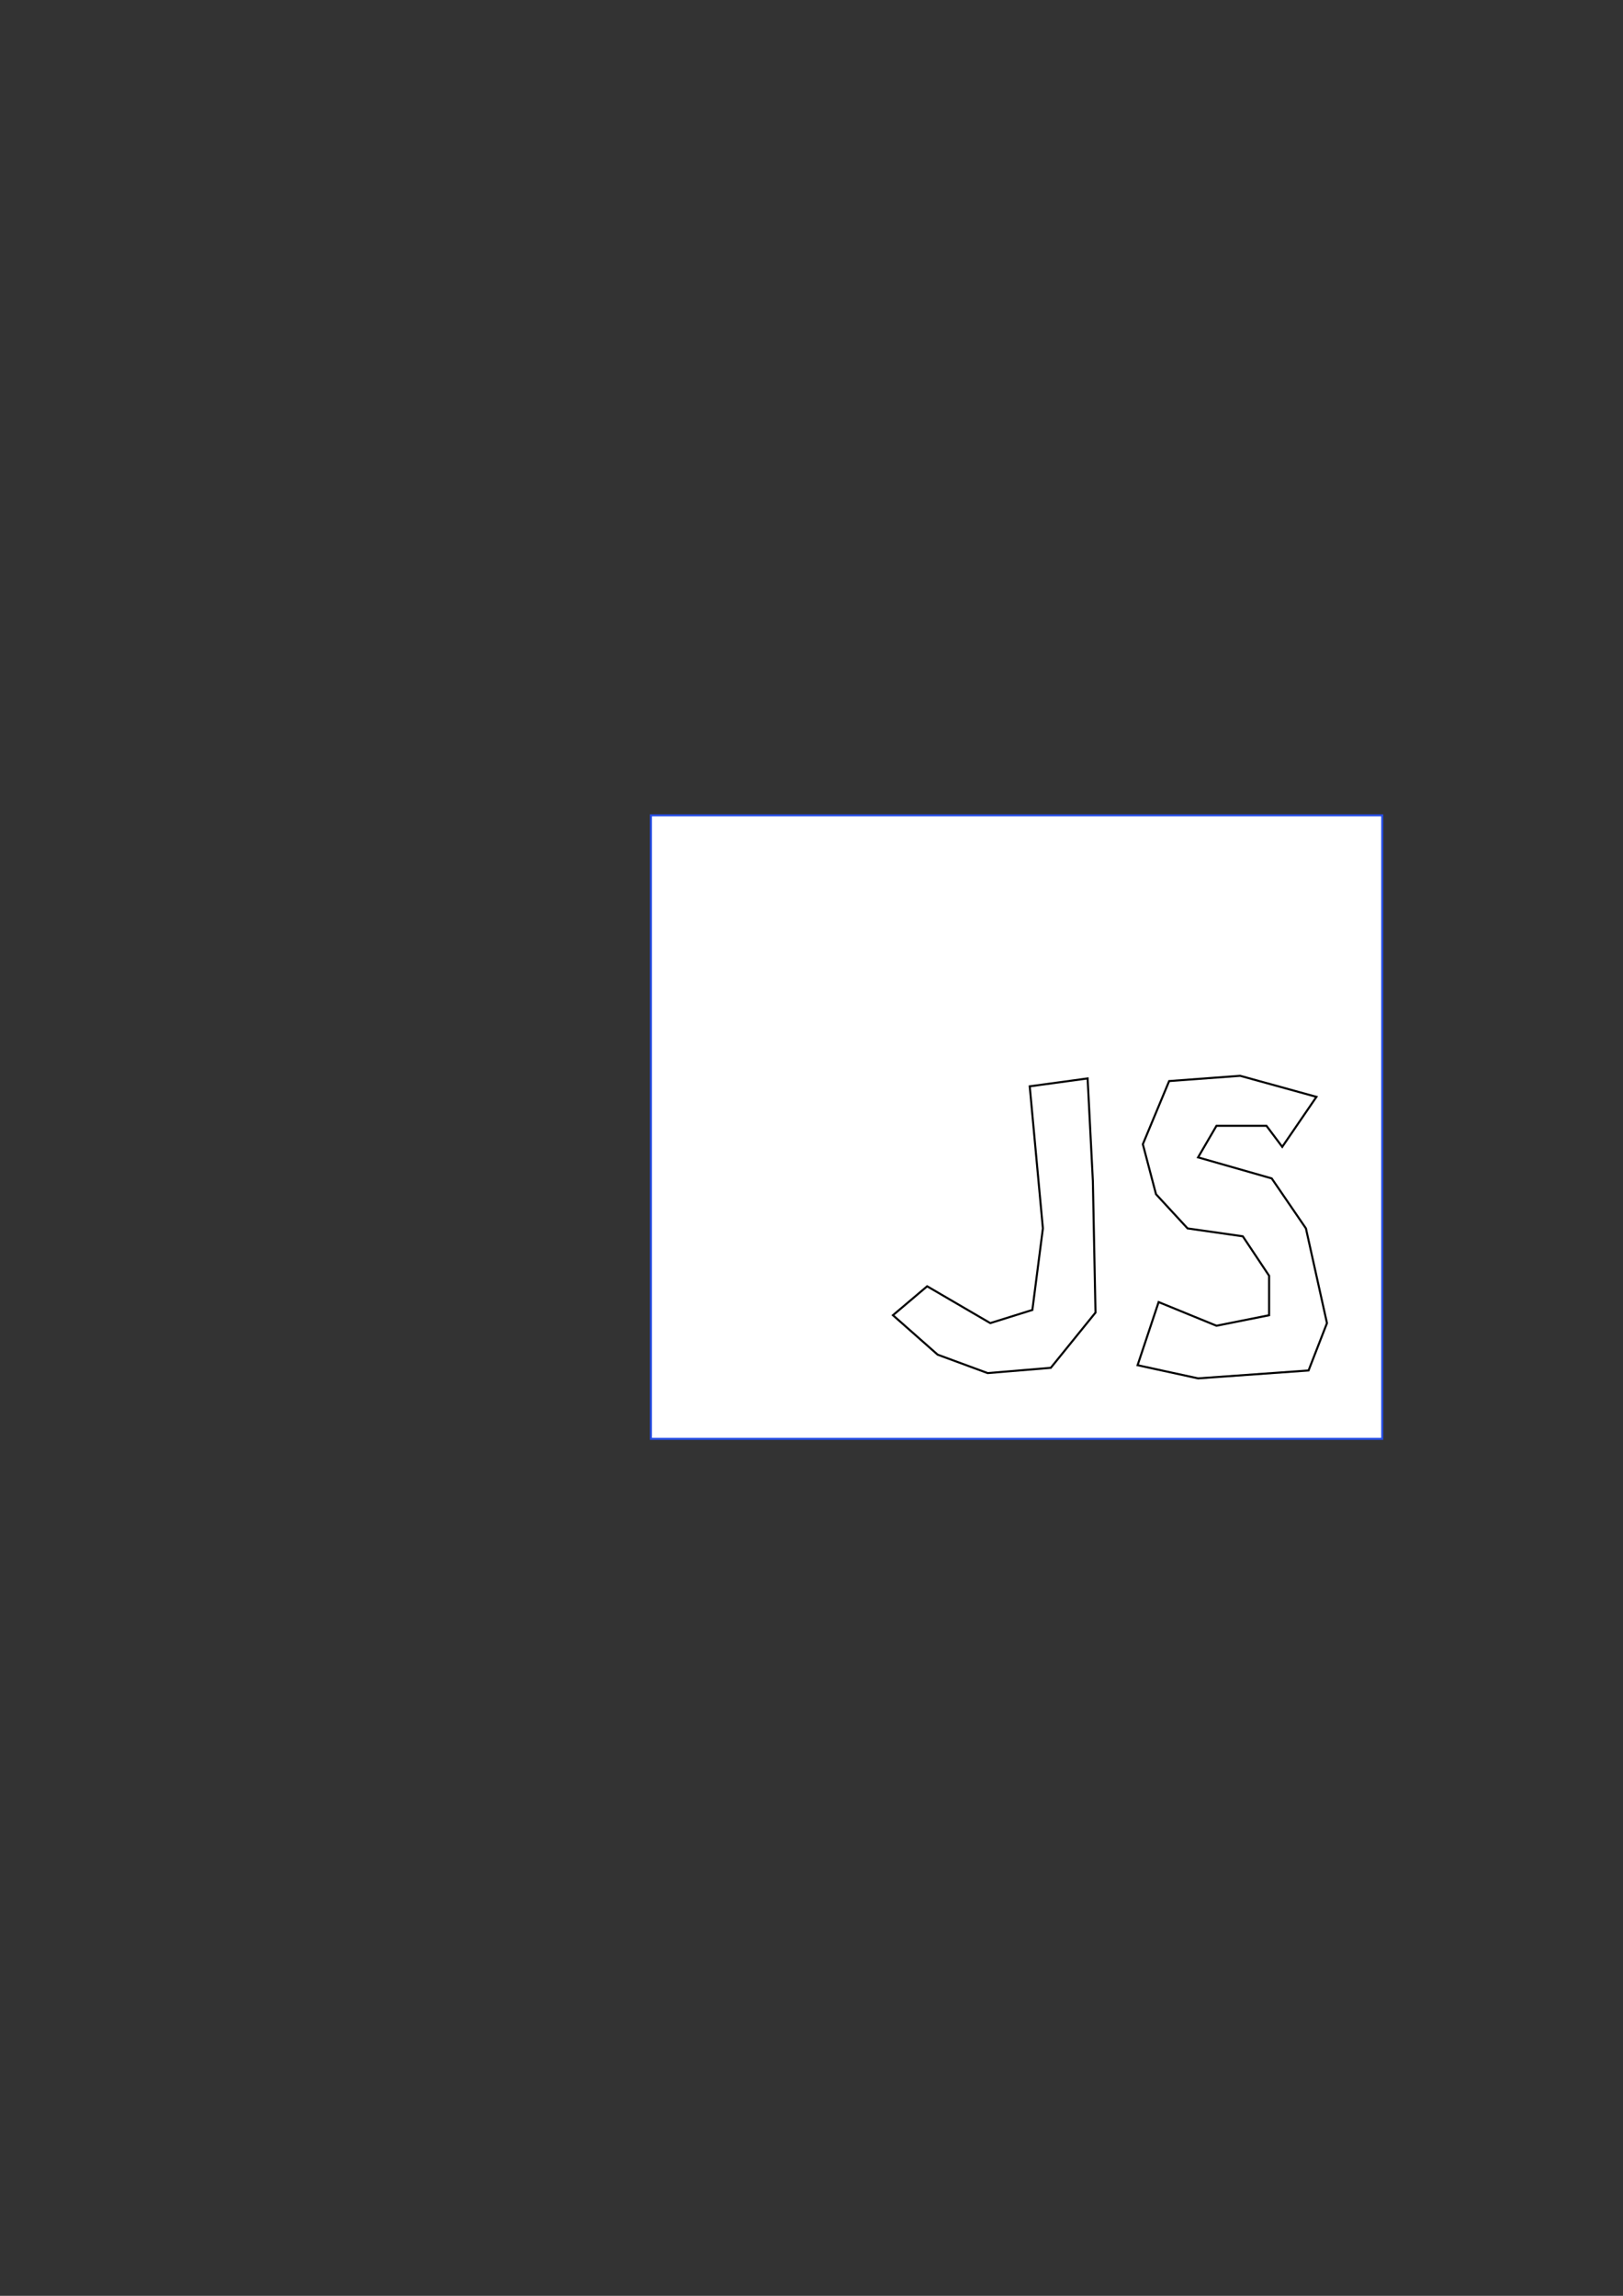 <?xml version="1.0" encoding="UTF-8" standalone="no"?>
<!-- Created with Inkscape (http://www.inkscape.org/) -->

<svg
   xmlns:dc="http://purl.org/dc/elements/1.1/"
   xmlns:cc="http://creativecommons.org/ns#"
   xmlns:rdf="http://www.w3.org/1999/02/22-rdf-syntax-ns#"
   xmlns:svg="http://www.w3.org/2000/svg"
   xmlns="http://www.w3.org/2000/svg"
   xmlns:sodipodi="http://sodipodi.sourceforge.net/DTD/sodipodi-0.dtd"
   xmlns:inkscape="http://www.inkscape.org/namespaces/inkscape"
   width="210mm"
   height="297mm"
   viewBox="0 0 210 297"
   version="1.1"
   id="svg43"
   inkscape:version="0.92.3 (2405546, 2018-03-11)"
   sodipodi:docname="js.svg">
  <rect x="0" y="0" width="210" height="297" fill="#333333" stroke="none"/>
  <defs
     id="defs37" />
  <sodipodi:namedview
     id="base"
     pagecolor="#ffffff"
     bordercolor="#666666"
     borderopacity="1.0"
     inkscape:pageopacity="0.0"
     inkscape:pageshadow="2"
     inkscape:zoom="0.98994949"
     inkscape:cx="616.29752"
     inkscape:cy="669.97248"
     inkscape:document-units="mm"
     inkscape:current-layer="layer1"
     showgrid="false"
     inkscape:window-width="2560"
     inkscape:window-height="1376"
     inkscape:window-x="2560"
     inkscape:window-y="27"
     inkscape:window-maximized="1" />
  <g
     inkscape:label="Layer 1"
     inkscape:groupmode="layer"
     id="layer1">
    <rect
       style="opacity:1;fill:#ffffff;fill-opacity:1;stroke:#264de4;stroke-width:0.265;stroke-opacity:1"
       id="rect81"
       width="94.617"
       height="80.662"
       x="84.227"
       y="105.478" />
    <path
       style="fill:none;stroke:#000000;stroke-width:0.265px;stroke-linecap:butt;stroke-linejoin:miter;stroke-opacity:1"
       d="m 133.237,140.534 1.702,18.379 -1.361,10.551 -5.446,1.702 -8.168,-4.765 -4.425,3.744 5.786,5.105 6.467,2.382 8.168,-0.681 5.786,-7.147 -0.34,-17.017 -0.681,-13.274 z"
       id="path83"
       inkscape:connector-curvature="0" />
    <path
       style="fill:none;stroke:#000000;stroke-width:0.265px;stroke-linecap:butt;stroke-linejoin:miter;stroke-opacity:1"
       d="m 147.872,148.022 3.403,-8.168 9.189,-0.681 9.87,2.723 -4.425,6.467 -2.042,-2.723 h -6.467 l -2.382,4.084 9.53,2.723 4.425,6.467 2.723,12.253 -2.382,6.126 -14.295,1.021 -7.828,-1.702 2.723,-8.168 7.488,3.063 6.807,-1.361 v -5.105 l -3.403,-5.105 -7.147,-1.021 -4.084,-4.425 z"
       id="path85"
       inkscape:connector-curvature="0" />
  </g>
</svg>
